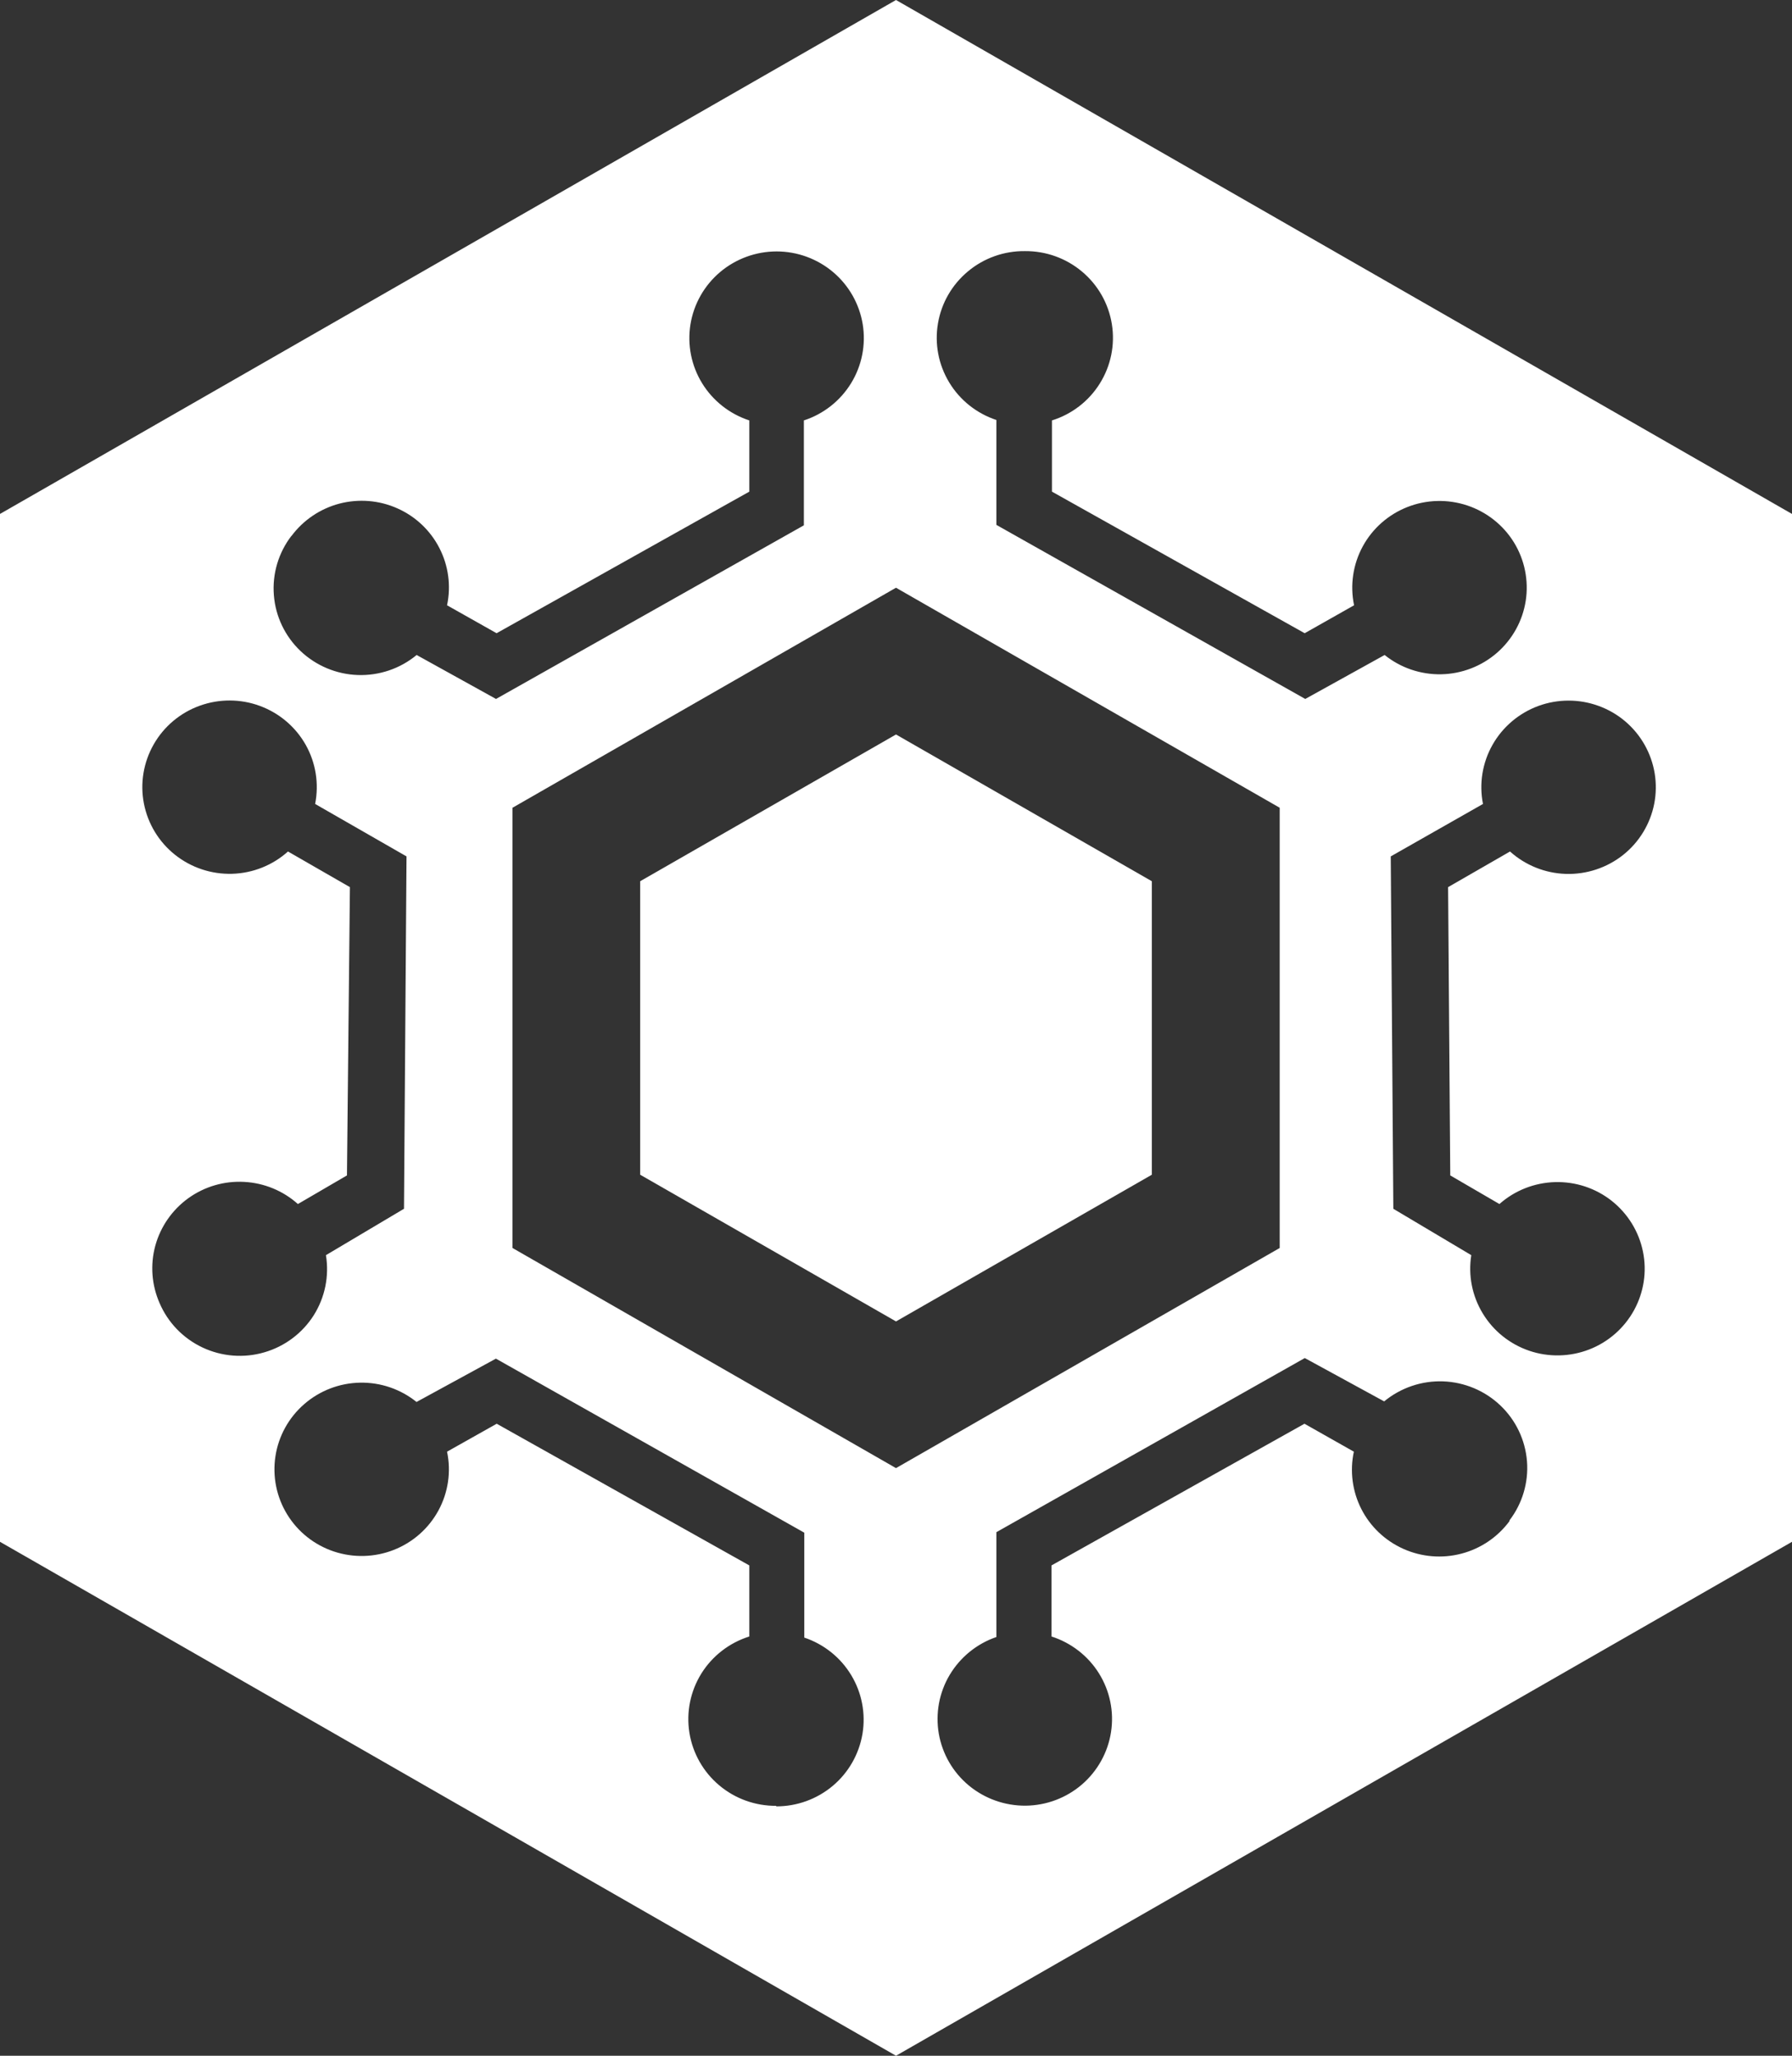 <svg width="34" height="39" viewBox="0 0 34 39" fill="none" xmlns="http://www.w3.org/2000/svg">
<rect x="0" y="0" width="34" height="39" fill="#333333" stroke="none"/>
<path d="M12.146 16.718V22.286L17 25.069L21.854 22.286V16.718L17 13.934L12.146 16.718Z" fill="white"/>
<path d="M17 0L0 9.75V29.25L17 39L34 29.25V9.75L17 0ZM19.448 4.764C19.844 4.761 20.229 4.899 20.531 5.154C20.834 5.408 21.034 5.762 21.096 6.152C21.158 6.541 21.077 6.939 20.868 7.274C20.66 7.609 20.337 7.858 19.959 7.976V9.327L24.754 12.013L25.691 11.483C25.612 11.103 25.67 10.708 25.855 10.367C26.04 10.026 26.341 9.761 26.703 9.619C27.066 9.476 27.468 9.466 27.838 9.589C28.207 9.712 28.522 9.961 28.725 10.291C28.928 10.622 29.007 11.014 28.948 11.397C28.889 11.78 28.695 12.13 28.402 12.385C28.109 12.64 27.734 12.784 27.344 12.792C26.954 12.799 26.574 12.67 26.271 12.426L24.765 13.26L18.905 9.958V7.968C18.531 7.844 18.213 7.592 18.01 7.256C17.806 6.919 17.73 6.522 17.796 6.136C17.861 5.749 18.064 5.398 18.367 5.147C18.669 4.895 19.053 4.759 19.448 4.764ZM5.53 10.169C5.754 9.867 6.076 9.65 6.441 9.554C6.807 9.459 7.194 9.49 7.539 9.644C7.884 9.797 8.166 10.063 8.337 10.398C8.509 10.732 8.56 11.115 8.482 11.483L9.422 12.013L14.217 9.327V7.976C13.844 7.854 13.526 7.604 13.321 7.27C13.116 6.936 13.038 6.54 13.1 6.154C13.163 5.768 13.361 5.417 13.661 5.163C13.96 4.91 14.341 4.77 14.735 4.77C15.128 4.77 15.509 4.91 15.808 5.163C16.108 5.417 16.306 5.768 16.369 6.154C16.431 6.54 16.353 6.936 16.148 7.27C15.943 7.604 15.626 7.854 15.252 7.976V9.966L9.411 13.26L7.905 12.426C7.593 12.685 7.195 12.82 6.788 12.806C6.382 12.792 5.995 12.629 5.701 12.35C5.407 12.07 5.227 11.693 5.196 11.29C5.164 10.887 5.283 10.486 5.53 10.165V10.169ZM3.029 24.724C2.877 24.38 2.848 23.994 2.947 23.631C3.047 23.269 3.268 22.951 3.575 22.73C3.882 22.51 4.255 22.401 4.633 22.422C5.011 22.442 5.371 22.59 5.652 22.842L6.583 22.299L6.639 16.83L5.464 16.154C5.172 16.416 4.796 16.566 4.403 16.577C4.01 16.588 3.626 16.46 3.319 16.215C3.013 15.971 2.804 15.626 2.73 15.242C2.656 14.859 2.722 14.462 2.916 14.122C3.11 13.782 3.419 13.522 3.788 13.389C4.158 13.255 4.563 13.256 4.931 13.392C5.3 13.528 5.608 13.79 5.8 14.13C5.992 14.471 6.055 14.869 5.979 15.252L7.713 16.247L7.665 22.932L6.184 23.812C6.249 24.208 6.166 24.615 5.951 24.955C5.735 25.294 5.402 25.544 5.013 25.656C4.625 25.769 4.209 25.736 3.843 25.564C3.478 25.392 3.188 25.094 3.029 24.724ZM14.728 34.259C14.332 34.262 13.947 34.124 13.645 33.869C13.342 33.614 13.142 33.26 13.08 32.871C13.018 32.482 13.099 32.084 13.307 31.749C13.516 31.414 13.839 31.165 14.217 31.046V29.698L9.424 27.01L8.482 27.54C8.562 27.919 8.504 28.314 8.319 28.655C8.134 28.996 7.833 29.262 7.47 29.404C7.108 29.546 6.706 29.557 6.336 29.434C5.966 29.311 5.652 29.062 5.449 28.731C5.246 28.4 5.167 28.009 5.226 27.626C5.285 27.243 5.478 26.893 5.772 26.638C6.065 26.383 6.44 26.238 6.83 26.231C7.22 26.223 7.6 26.353 7.903 26.597L9.409 25.775L15.26 29.077V31.067C15.632 31.192 15.948 31.444 16.15 31.779C16.352 32.113 16.428 32.508 16.364 32.893C16.299 33.278 16.1 33.628 15.8 33.88C15.5 34.132 15.119 34.27 14.726 34.269L14.728 34.259ZM9.724 23.676V15.324L17 11.15L24.28 15.324V23.676L17 27.852L9.724 23.676ZM28.642 28.855C28.418 29.159 28.096 29.378 27.73 29.474C27.363 29.571 26.974 29.539 26.629 29.385C26.283 29.231 26 28.964 25.829 28.628C25.658 28.292 25.608 27.908 25.687 27.54L24.75 27.01L19.95 29.698V31.046C20.324 31.166 20.644 31.414 20.851 31.746C21.058 32.078 21.139 32.472 21.08 32.858C21.021 33.244 20.825 33.597 20.529 33.853C20.232 34.109 19.853 34.252 19.46 34.256C19.067 34.259 18.685 34.124 18.383 33.874C18.081 33.624 17.879 33.275 17.812 32.89C17.746 32.505 17.819 32.11 18.019 31.774C18.22 31.438 18.534 31.183 18.905 31.056V29.067L24.756 25.764L26.262 26.586C26.575 26.328 26.973 26.192 27.379 26.206C27.786 26.221 28.173 26.383 28.467 26.663C28.761 26.942 28.94 27.32 28.972 27.723C29.003 28.125 28.884 28.526 28.637 28.847L28.642 28.855ZM27.516 22.299L28.449 22.842C28.74 22.584 29.114 22.437 29.504 22.426C29.894 22.415 30.275 22.541 30.58 22.782C30.885 23.024 31.095 23.364 31.172 23.744C31.25 24.123 31.189 24.518 31.002 24.858C30.815 25.198 30.513 25.462 30.15 25.602C29.787 25.742 29.385 25.751 29.016 25.626C28.646 25.5 28.334 25.25 28.133 24.918C27.931 24.586 27.854 24.195 27.915 23.812L26.436 22.932L26.387 16.247L28.137 15.252C28.061 14.869 28.125 14.471 28.318 14.13C28.51 13.79 28.819 13.529 29.187 13.393C29.556 13.258 29.961 13.257 30.331 13.392C30.7 13.526 31.009 13.787 31.202 14.127C31.395 14.467 31.461 14.864 31.386 15.248C31.311 15.631 31.102 15.976 30.795 16.22C30.488 16.463 30.103 16.591 29.71 16.579C29.317 16.567 28.941 16.416 28.65 16.154L27.475 16.83L27.516 22.299Z" fill="white"/>
</svg>
